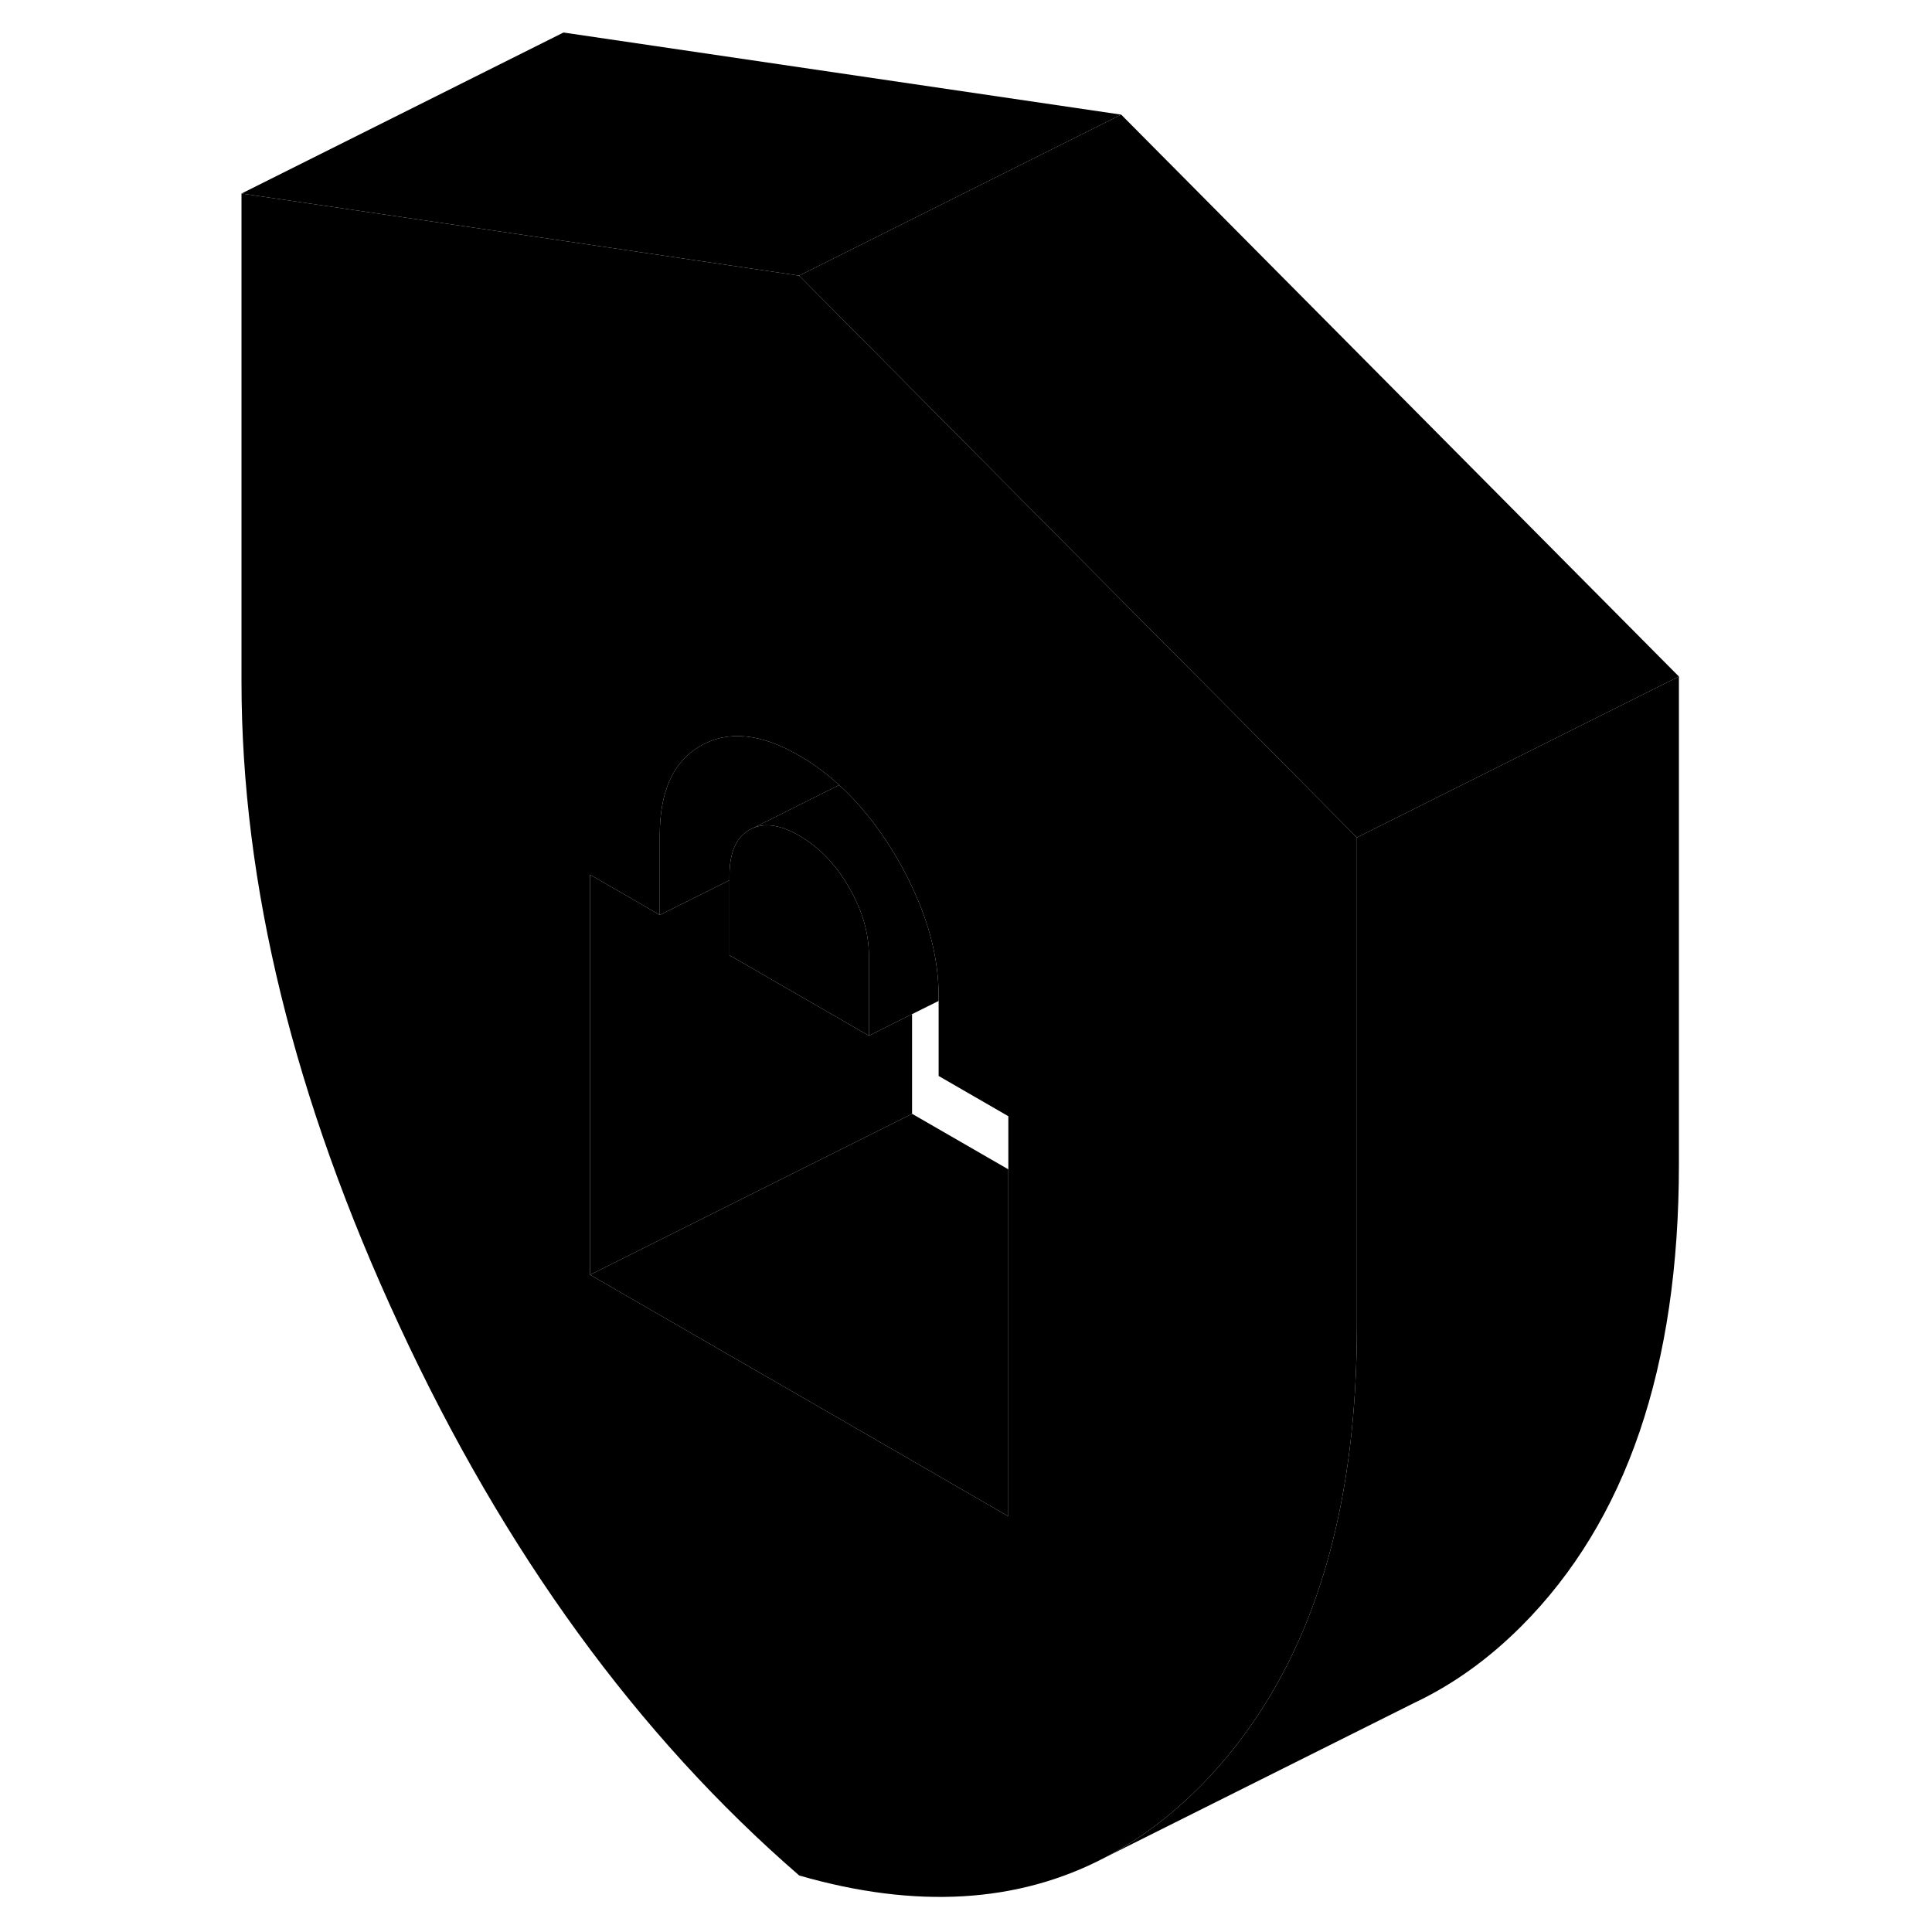 <svg width="48" height="48" viewBox="0 0 94 120" xmlns="http://www.w3.org/2000/svg" stroke-width="1px"
     stroke-linecap="round" stroke-linejoin="round">
    <path d="M62.83 43.5L55.93 36.56L36.64 17.12L22 14.96L2 12.02V42.33C2 54.92 5.26 68.25 11.8 82.33C18.33 96.42 26.61 107.8 36.64 116.49C43.88 118.58 50.21 118.21 55.62 115.38C57.71 114.29 59.66 112.84 61.48 111.02C62.48 110.02 63.41 108.94 64.24 107.8C68.94 101.48 71.28 92.99 71.28 82.33V52.02L62.83 43.5ZM49.63 94.18L41.57 89.52L23.65 79.18V54.33L25.41 55.34L27.98 56.83V51.87C27.98 49.13 28.83 47.28 30.52 46.32C32.22 45.35 34.26 45.55 36.64 46.93C37.51 47.43 38.34 48.04 39.12 48.76C39.69 49.27 40.22 49.83 40.73 50.45C41.46 51.32 42.13 52.3 42.76 53.38C43.09 53.95 43.39 54.53 43.65 55.09C44.75 57.41 45.3 59.67 45.3 61.87V66.83L49.63 69.33V94.18Z" class="pr-icon-iso-solid-stroke" stroke-linejoin="round"/>
    <path d="M45.3 61.87V62.17L43.65 62.99L40.97 64.33V59.37C40.97 57.96 40.56 56.54 39.73 55.11C39.02 53.88 38.17 52.93 37.17 52.24C37 52.12 36.82 52.01 36.64 51.9C35.53 51.26 34.59 51.1 33.8 51.42L39.12 48.76C39.69 49.27 40.22 49.83 40.73 50.45C41.46 51.32 42.13 52.3 42.76 53.38C43.09 53.95 43.39 54.53 43.65 55.09C44.75 57.41 45.3 59.67 45.3 61.87Z" class="pr-icon-iso-solid-stroke" stroke-linejoin="round"/>
    <path d="M39.12 48.76L33.8 51.42L33.55 51.54C32.72 52.02 32.31 52.96 32.31 54.37V54.67L27.98 56.83V51.87C27.98 49.13 28.83 47.28 30.52 46.32C32.22 45.35 34.26 45.55 36.64 46.93C37.51 47.43 38.34 48.04 39.12 48.76Z" class="pr-icon-iso-solid-stroke" stroke-linejoin="round"/>
    <path d="M40.97 59.37V64.33L32.31 59.33V54.37C32.31 52.96 32.72 52.02 33.55 51.54L33.8 51.42C34.59 51.1 35.53 51.26 36.64 51.9C36.82 52.01 37 52.12 37.17 52.24C38.17 52.93 39.02 53.88 39.73 55.11C40.56 56.54 40.97 57.96 40.97 59.37Z" class="pr-icon-iso-solid-stroke" stroke-linejoin="round"/>
    <path d="M49.63 72.63V94.18L41.57 89.52L23.65 79.18L43.65 69.18L49.63 72.63Z" class="pr-icon-iso-solid-stroke" stroke-linejoin="round"/>
    <path d="M43.65 62.99V69.18L23.65 79.18V54.33L25.41 55.34L27.98 56.83L32.31 54.67V59.33L40.97 64.33L43.65 62.99Z" class="pr-icon-iso-solid-stroke" stroke-linejoin="round"/>
    <path d="M91.28 42.02V72.33C91.28 84.92 88.02 94.48 81.48 101.02C79.44 103.06 77.23 104.64 74.84 105.77L55.62 115.38C57.71 114.29 59.66 112.84 61.48 111.02C62.48 110.02 63.41 108.94 64.24 107.8C68.94 101.48 71.28 92.99 71.28 82.33V52.02L91.28 42.02Z" class="pr-icon-iso-solid-stroke" stroke-linejoin="round"/>
    <path d="M91.28 42.02L71.28 52.02L62.83 43.5L55.93 36.56L36.64 17.12L56.64 7.12L91.28 42.02Z" class="pr-icon-iso-solid-stroke" stroke-linejoin="round"/>
    <path d="M56.64 7.12L36.64 17.12L22 14.96L2 12.02L22 2.02L56.64 7.12Z" class="pr-icon-iso-solid-stroke" stroke-linejoin="round"/>
</svg>